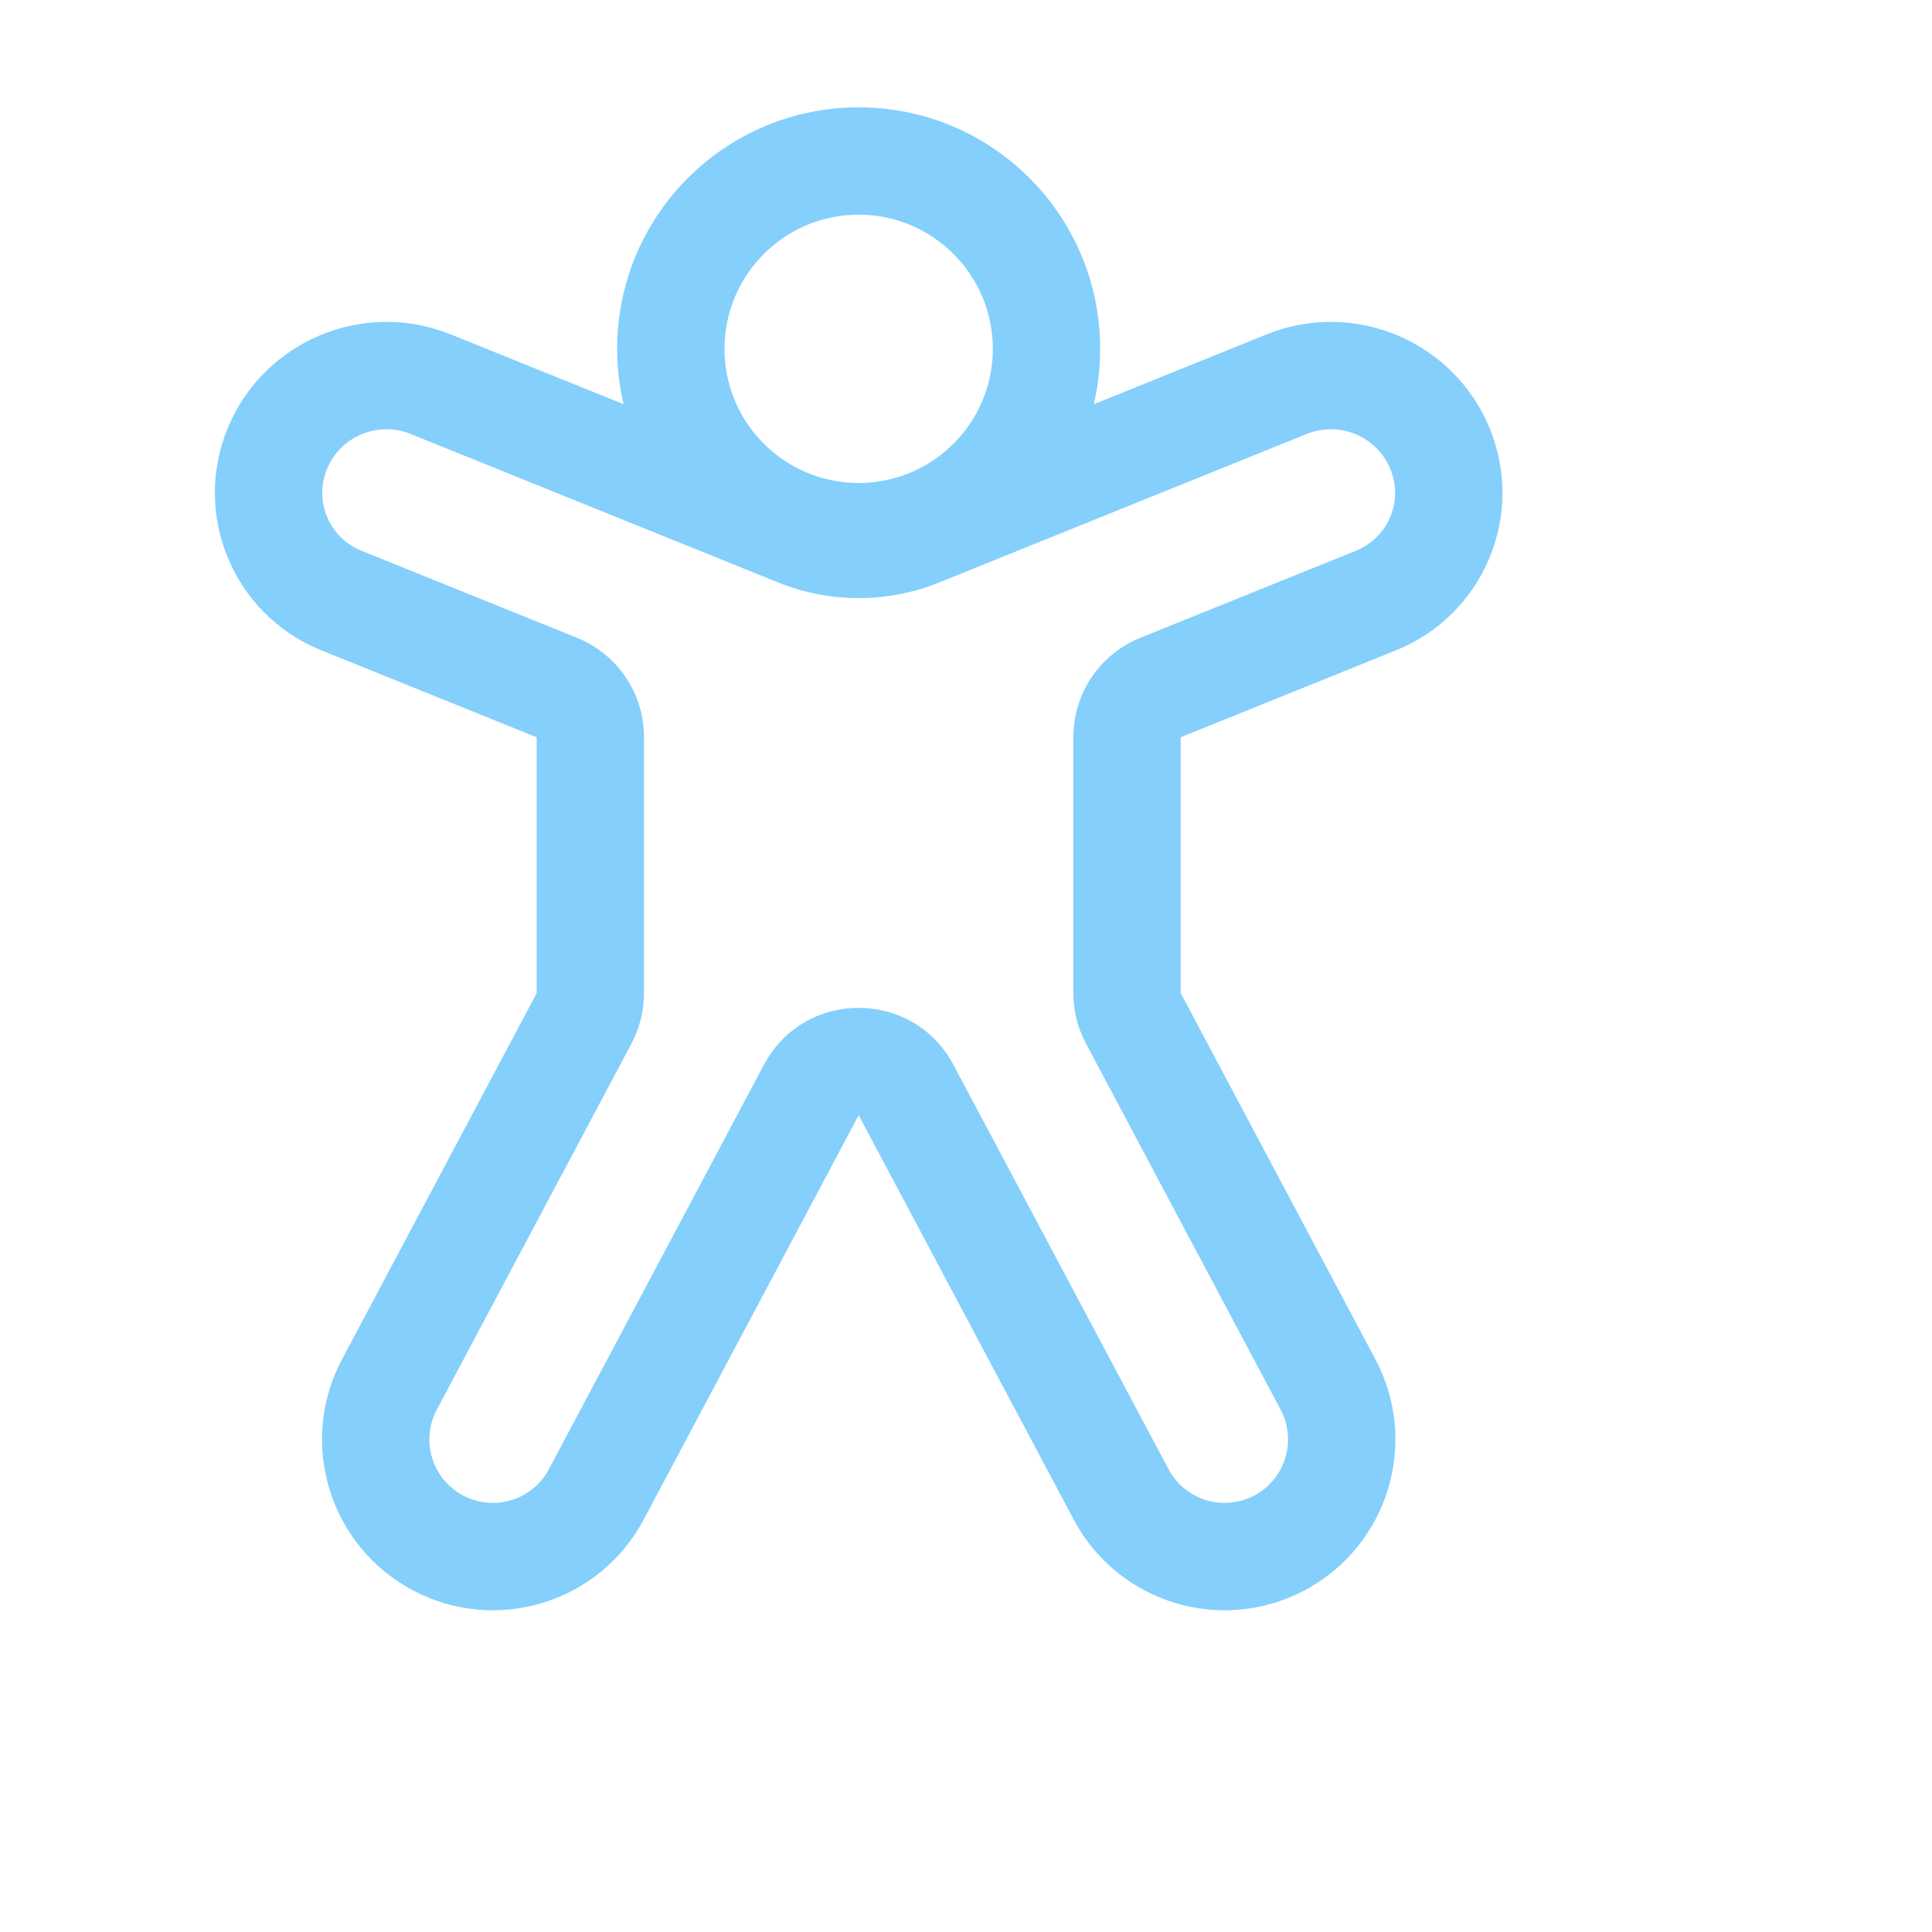<svg width="18" height="18" viewBox="0 0 18 18" fill="none" xmlns="http://www.w3.org/2000/svg">
  <path d="M6.75 3.25C6.75 2.56 7.31 2 8 2C8.69 2 9.25 2.56 9.25 3.25C9.25 3.94 8.69 4.5 8 4.5C7.31 4.5 6.75 3.94 6.75 3.25ZM8 1C6.757 1 5.75 2.007 5.75 3.25C5.75 3.428 5.771 3.601 5.81 3.766L4.198 3.115C3.385 2.787 2.457 3.177 2.122 3.988C1.787 4.801 2.177 5.728 2.992 6.058L5 6.869L5 9.253L3.187 12.664C2.774 13.44 3.069 14.403 3.845 14.816C4.621 15.229 5.584 14.934 5.997 14.158L8 10.39L10.004 14.158C10.416 14.934 11.38 15.229 12.156 14.816C12.932 14.403 13.227 13.44 12.814 12.664L11 9.252V6.869L13.008 6.058C13.823 5.728 14.213 4.801 13.878 3.988C13.543 3.177 12.615 2.787 11.802 3.115L10.191 3.766C10.229 3.601 10.25 3.428 10.25 3.25C10.25 2.007 9.243 1 8 1ZM3.047 4.369C3.171 4.066 3.52 3.92 3.823 4.042L7.251 5.427C7.731 5.621 8.269 5.621 8.749 5.427L12.177 4.042C12.48 3.92 12.829 4.066 12.953 4.369C13.077 4.669 12.934 5.009 12.633 5.131L10.625 5.942C10.247 6.094 10 6.461 10 6.869V9.252C10 9.416 10.04 9.577 10.117 9.721L11.931 13.133C12.084 13.422 11.975 13.78 11.687 13.933C11.398 14.086 11.04 13.977 10.887 13.688L8.883 9.921C8.507 9.213 7.493 9.213 7.117 9.921L5.114 13.688C4.961 13.977 4.603 14.086 4.314 13.933C4.026 13.78 3.916 13.421 4.07 13.133L5.883 9.723C5.96 9.578 6 9.417 6 9.253V6.869C6 6.461 5.753 6.094 5.375 5.942L3.367 5.131C3.066 5.009 2.923 4.669 3.047 4.369Z" fill="#84cffc" />
</svg>